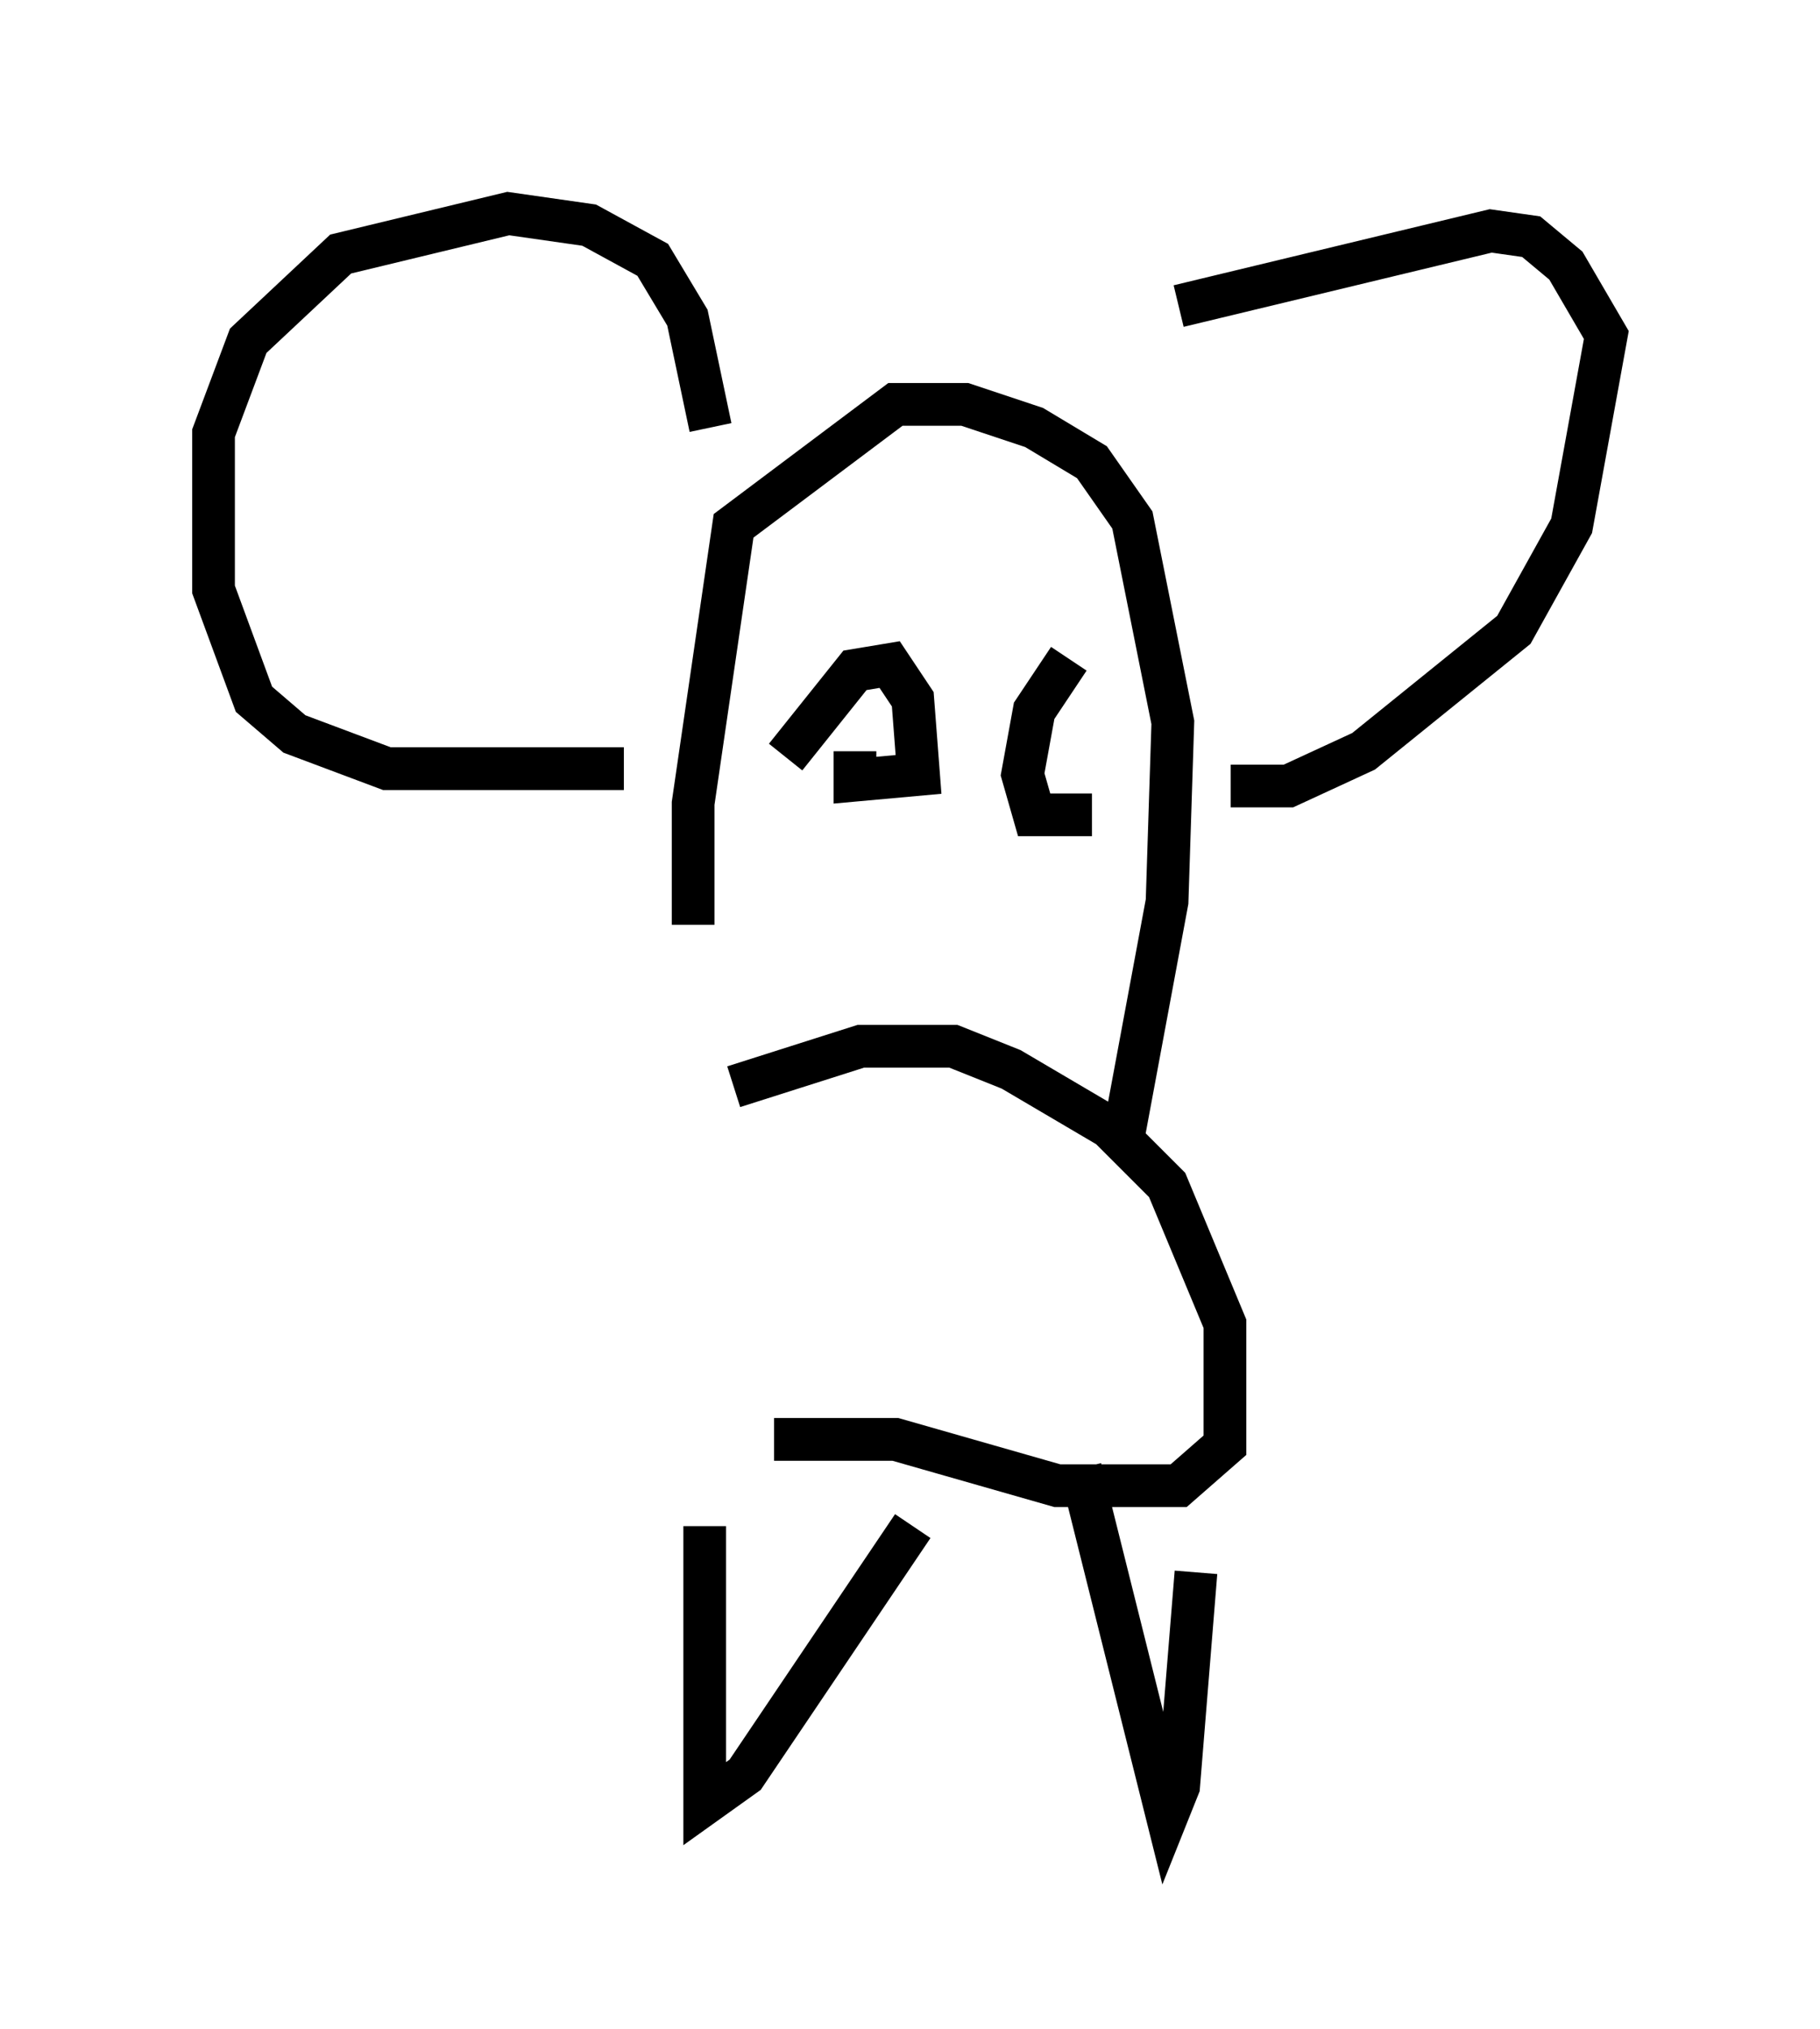 <?xml version="1.0" encoding="utf-8" ?>
<svg baseProfile="full" height="47.483" version="1.1" width="42.611" xmlns="http://www.w3.org/2000/svg" xmlns:ev="http://www.w3.org/2001/xml-events" xmlns:xlink="http://www.w3.org/1999/xlink"><defs /><rect fill="white" height="47.483" width="42.611" x="0" y="0" /><path d="M17.043, 33.281 m0.135, -7.848 l2.977, -0.947 2.165, 0.0 l1.353, 0.541 2.3, 1.353 l1.353, 1.353 1.353, 3.248 l0.0, 2.842 -1.083, 0.947 l-2.842, 0.0 -3.789, -1.083 l-2.842, 0.0 m-1.624, 2.03 l0.0, 6.495 0.947, -0.677 l3.924, -5.819 m3.924, -1.353 l2.03, 8.119 0.271, -0.677 l0.406, -5.007 m-11.773, -15.155 l0.0, -2.842 0.947, -6.495 l3.789, -2.842 1.624, 0.0 l1.624, 0.541 1.353, 0.812 l0.947, 1.353 0.947, 4.736 l-0.135, 4.195 -1.083, 5.819 m-7.848, -9.202 l1.624, -2.03 0.812, -0.135 l0.541, 0.812 0.135, 1.759 l-1.488, 0.135 0.0, -0.677 m4.871, 1.488 l0.677, 0.0 -1.353, 0.0 l-0.271, -0.947 0.271, -1.488 l0.812, -1.218 m2.571, -8.254 l7.307, -1.759 0.947, 0.135 l0.812, 0.677 0.947, 1.624 l-0.812, 4.465 -1.353, 2.436 l-3.518, 2.842 -1.759, 0.812 l-1.353, 0.0 m-12.178, -8.39 l-0.541, -2.571 -0.812, -1.353 l-1.488, -0.812 -1.894, -0.271 l-3.924, 0.947 -2.165, 2.03 l-0.812, 2.165 0.0, 3.654 l0.947, 2.571 0.947, 0.812 l2.165, 0.812 5.548, 0.0 " fill="none" stroke="black" stroke-width="1" /></svg>